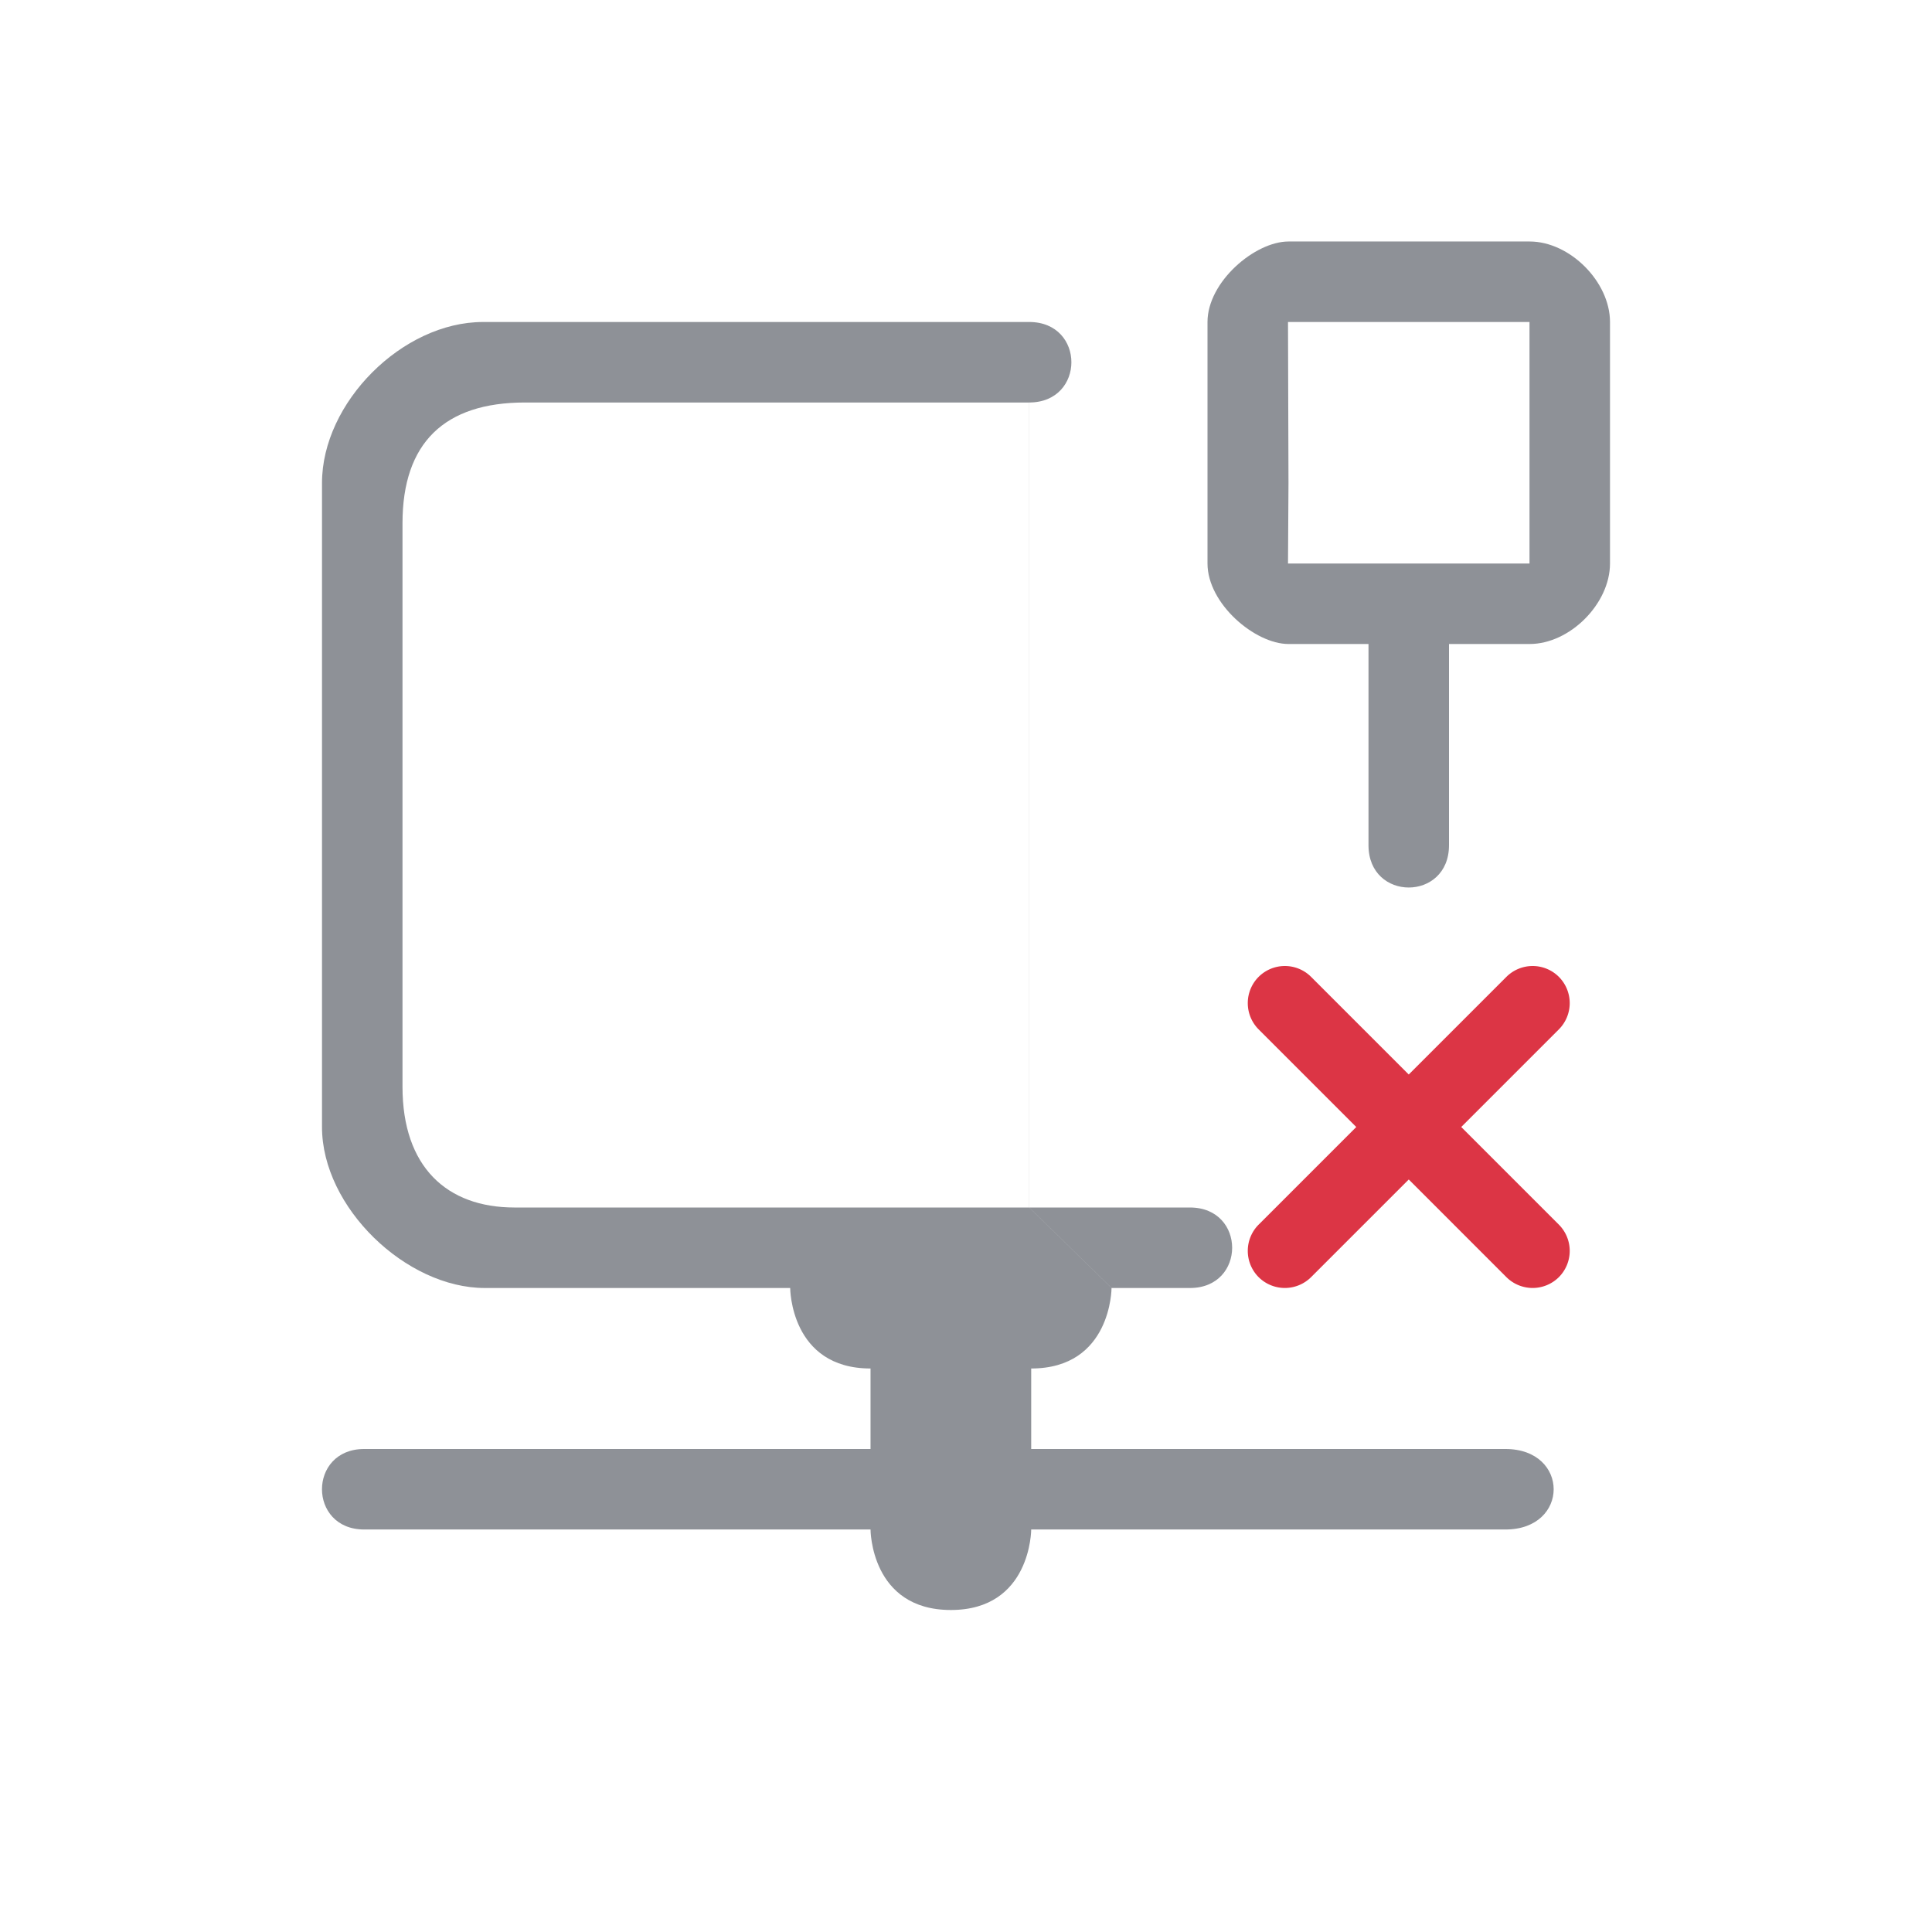 <?xml version="1.0" encoding="UTF-8" standalone="no"?>
<svg
   id="svg6"
   version="1.1"
   viewBox="0 0 24 24"
   sodipodi:docname="network-wired-unavailable.svg"
   width="24"
   height="24"
   inkscape:version="1.3.2 (091e20ef0f, 2023-11-25)"
   xmlns:inkscape="http://www.inkscape.org/namespaces/inkscape"
   xmlns:sodipodi="http://sodipodi.sourceforge.net/DTD/sodipodi-0.dtd"
   xmlns="http://www.w3.org/2000/svg"
   xmlns:svg="http://www.w3.org/2000/svg">
  <defs
     id="defs1" />
  <sodipodi:namedview
     id="namedview1"
     pagecolor="#ffffff"
     bordercolor="#999999"
     borderopacity="1"
     inkscape:showpageshadow="2"
     inkscape:pageopacity="0"
     inkscape:pagecheckerboard="0"
     inkscape:deskcolor="#d1d1d1"
     inkscape:zoom="8.6590909"
     inkscape:cx="10.509186"
     inkscape:cy="10.855643"
     inkscape:window-width="1920"
     inkscape:window-height="996"
     inkscape:window-x="0"
     inkscape:window-y="0"
     inkscape:window-maximized="1"
     inkscape:current-layer="svg6" />
  <style
     id="current-color-scheme"
     type="text/css">.ColorScheme-Text{color:#232629;}.ColorScheme-NegativeText { color: #da4453; } </style>
  <g
     id="22-22-network-unavailable"
     transform="translate(306,66)">
    <rect
       style="fill:none;fill-opacity:1;stroke:none"
       id="rect1597"
       width="22"
       height="22"
       x="-305"
       y="-65" />
    <path
       style="color:#e5e9ef;opacity:0.5;fill:#1e2431;fill-opacity:1;stroke:none;stroke-width:0.999"
       d="m -300,-62 c -1,0 -2,1 -2,2 v 8 c 0,1 1.046,2 2.022,2 l 3.794,-7e-5 c 0,0 0,1 0.998,1 v 0 1 h -6.29 c -0.699,0 -0.699,1 0,1 h 6.29 c 0,0 0,1 0.998,1 v 0 c 0.998,0 0.998,-1 0.998,-1 h 5.891 c 0.799,0 0.799,-1 0,-1 h -5.891 v -1 c 0.998,0 0.998,-1 0.998,-1 v 0 0 0 0 0 l -1.023,-1 v -10 c 0.699,0 0.699,-1 0,-1 z m 0.521,1 h 5.267 0.998 v 10 l 1.023,1 h 0.973 c 0.699,0 0.699,-1 0,-1 l -8.391,1e-5 C -300.452,-51 -301,-51.507 -301,-52.5 v -7 c 0,-1 0.523,-1.5 1.521,-1.5 z"
       id="rect4144-9-6-7-3"
       class="ColorScheme-Text "
       sodipodi:nodetypes="ccccccccccccccccccccccccccccccccccccccc" />
    <path
       class="ColorScheme-Text"
       d="m -289.994,-63 c -0.416,0 -1.006,0.5 -1.006,1 v 3 c 0,0.5 0.59,1 1.006,1 H -289 v 2.5 c 0,0.7 1,0.7 1,0 V -58 h 1.002 c 0.499,0 0.998,-0.5 0.998,-1 v -3 c 0,-0.5 -0.499,-1 -0.998,-1 z m -0.006,1 h 3.002 -0.002 v 2 1 h -3 l 0.006,-1 z"
       stroke-opacity="0"
       stroke-width="0.335"
       id="path5-3-5-5"
       style="color:#d1d5e9;opacity:0.5;fill:#1e2431;fill-opacity:1"
       sodipodi:nodetypes="ssscccccssssscccccccc" />
    <path
       style="color:#e74c3c;fill:#dc3545;stroke-width:0.769"
       d="m -290.039,-54 a 0.462,0.462 0 0 0 -0.326,0.135 0.462,0.462 0 0 0 0,0.652 l 1.213,1.213 -1.213,1.213 a 0.462,0.462 0 0 0 0,0.652 0.462,0.462 0 0 0 0.652,0 l 1.213,-1.213 1.213,1.213 a 0.462,0.462 0 0 0 0.652,0 0.462,0.462 0 0 0 0,-0.652 l -1.213,-1.213 1.213,-1.213 a 0.462,0.462 0 0 0 0,-0.652 0.462,0.462 0 0 0 -0.326,-0.135 0.462,0.462 0 0 0 -0.326,0.135 l -1.213,1.213 -1.213,-1.213 A 0.462,0.462 0 0 0 -290.039,-54 Z"
       id="path40775-5"
       class="ColorScheme-NegativeText" />
  </g>
</svg>
